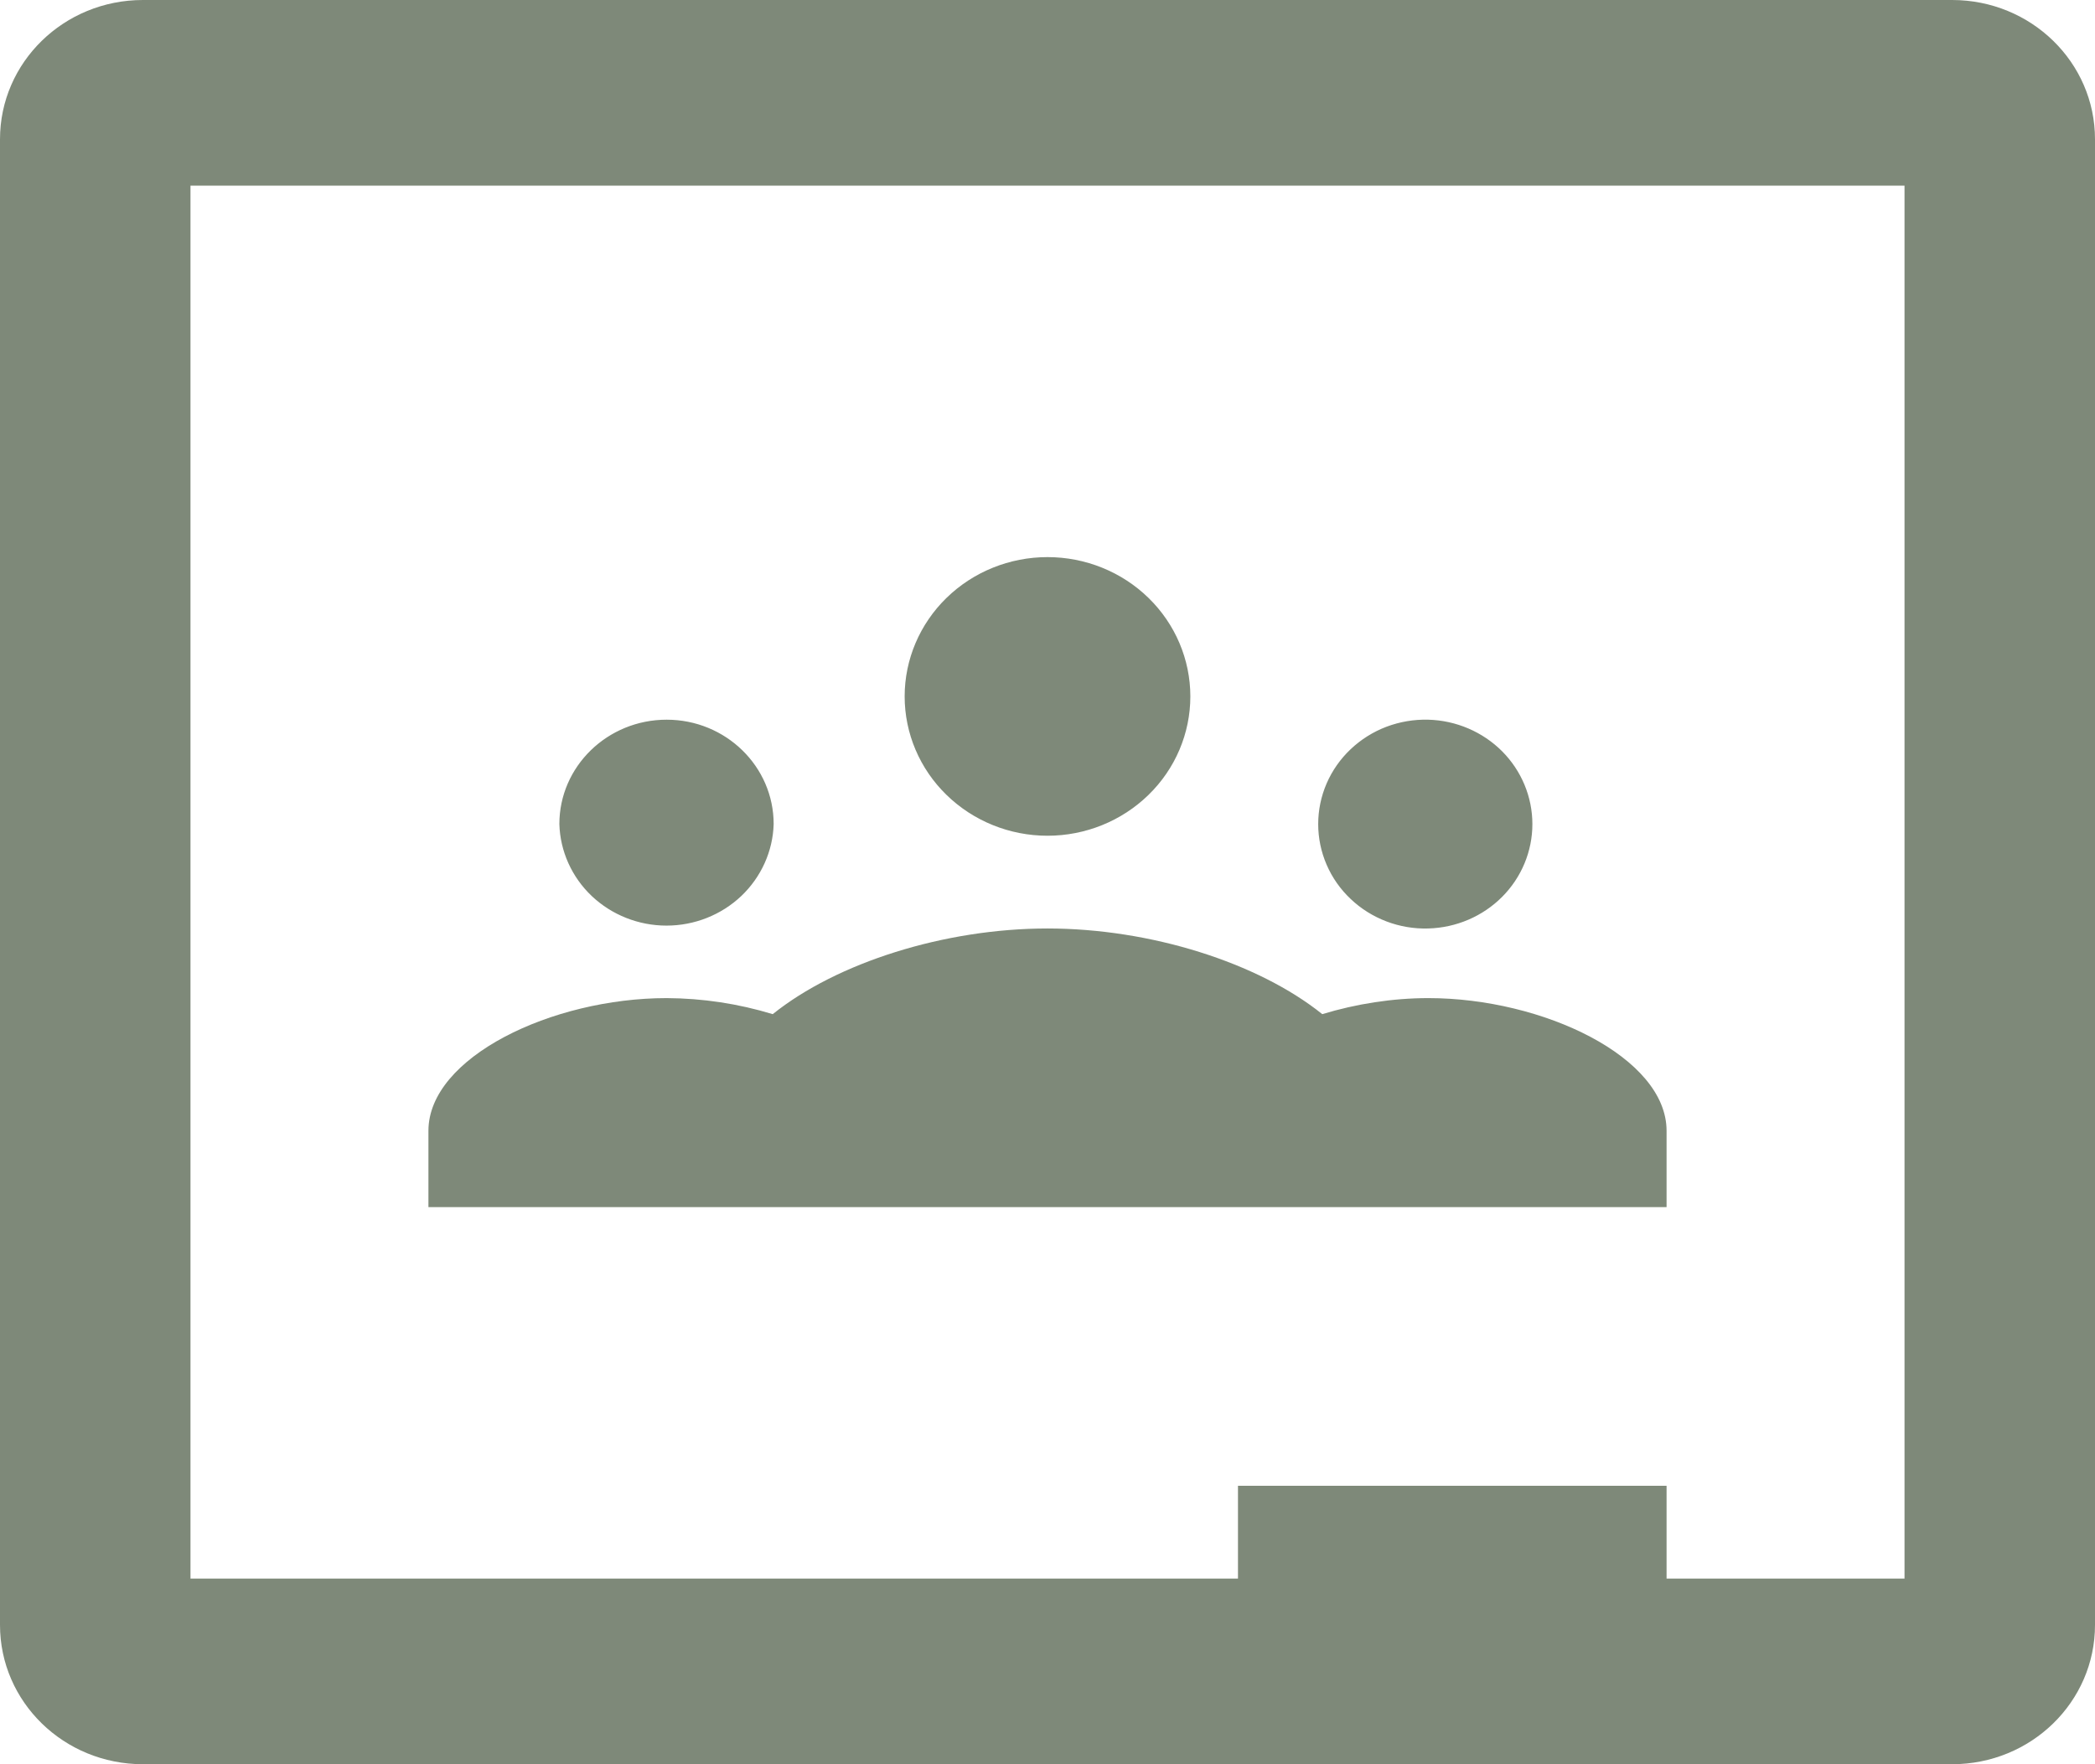 <svg width="38" height="32" viewBox="0 0 38 32" fill="none" xmlns="http://www.w3.org/2000/svg">
<path d="M2.592 0C1.159 0 0 1.13 0 2.526V29.474C0 30.87 1.159 32 2.592 32H35.408C36.841 32 38 30.87 38 29.474V2.526C38 1.13 36.841 0 35.408 0H2.592V0ZM3.455 3.367H34.545V28.633H30.229V26.95H22.455V28.633H3.455V3.367V3.367ZM19 10.105C18.313 10.105 17.654 10.371 17.168 10.845C16.682 11.319 16.409 11.962 16.409 12.632C16.409 13.302 16.682 13.945 17.168 14.418C17.654 14.892 18.313 15.159 19 15.159C19.687 15.159 20.346 14.892 20.832 14.418C21.318 13.945 21.591 13.302 21.591 12.632C21.591 11.962 21.318 11.319 20.832 10.845C20.346 10.371 19.687 10.105 19 10.105ZM12.092 13.054C11.018 13.054 10.146 13.903 10.146 14.947C10.16 15.44 10.371 15.909 10.734 16.253C11.097 16.596 11.584 16.789 12.089 16.789C12.596 16.789 13.082 16.596 13.445 16.253C13.807 15.909 14.019 15.44 14.033 14.947C14.033 13.902 13.164 13.054 12.092 13.054V13.054ZM25.908 13.054C25.648 13.047 25.39 13.091 25.148 13.182C24.906 13.274 24.685 13.413 24.499 13.589C24.312 13.766 24.164 13.977 24.063 14.21C23.962 14.444 23.91 14.694 23.91 14.948C23.91 15.201 23.962 15.452 24.063 15.685C24.164 15.919 24.312 16.13 24.499 16.306C24.685 16.483 24.906 16.621 25.148 16.713C25.39 16.805 25.648 16.849 25.908 16.841C26.413 16.827 26.893 16.622 27.246 16.268C27.598 15.915 27.795 15.441 27.795 14.948C27.795 14.455 27.598 13.981 27.246 13.627C26.893 13.274 26.413 13.068 25.908 13.054ZM19 16.841C17.133 16.841 15.179 17.461 14.016 18.395C13.393 18.205 12.744 18.107 12.092 18.104C10.011 18.104 7.771 19.177 7.771 20.511V21.895H30.229V20.511C30.229 19.177 27.989 18.104 25.908 18.104C25.259 18.104 24.594 18.209 23.984 18.395C22.821 17.461 20.867 16.841 19 16.841Z" fill="#7E8979"/>
</svg>
